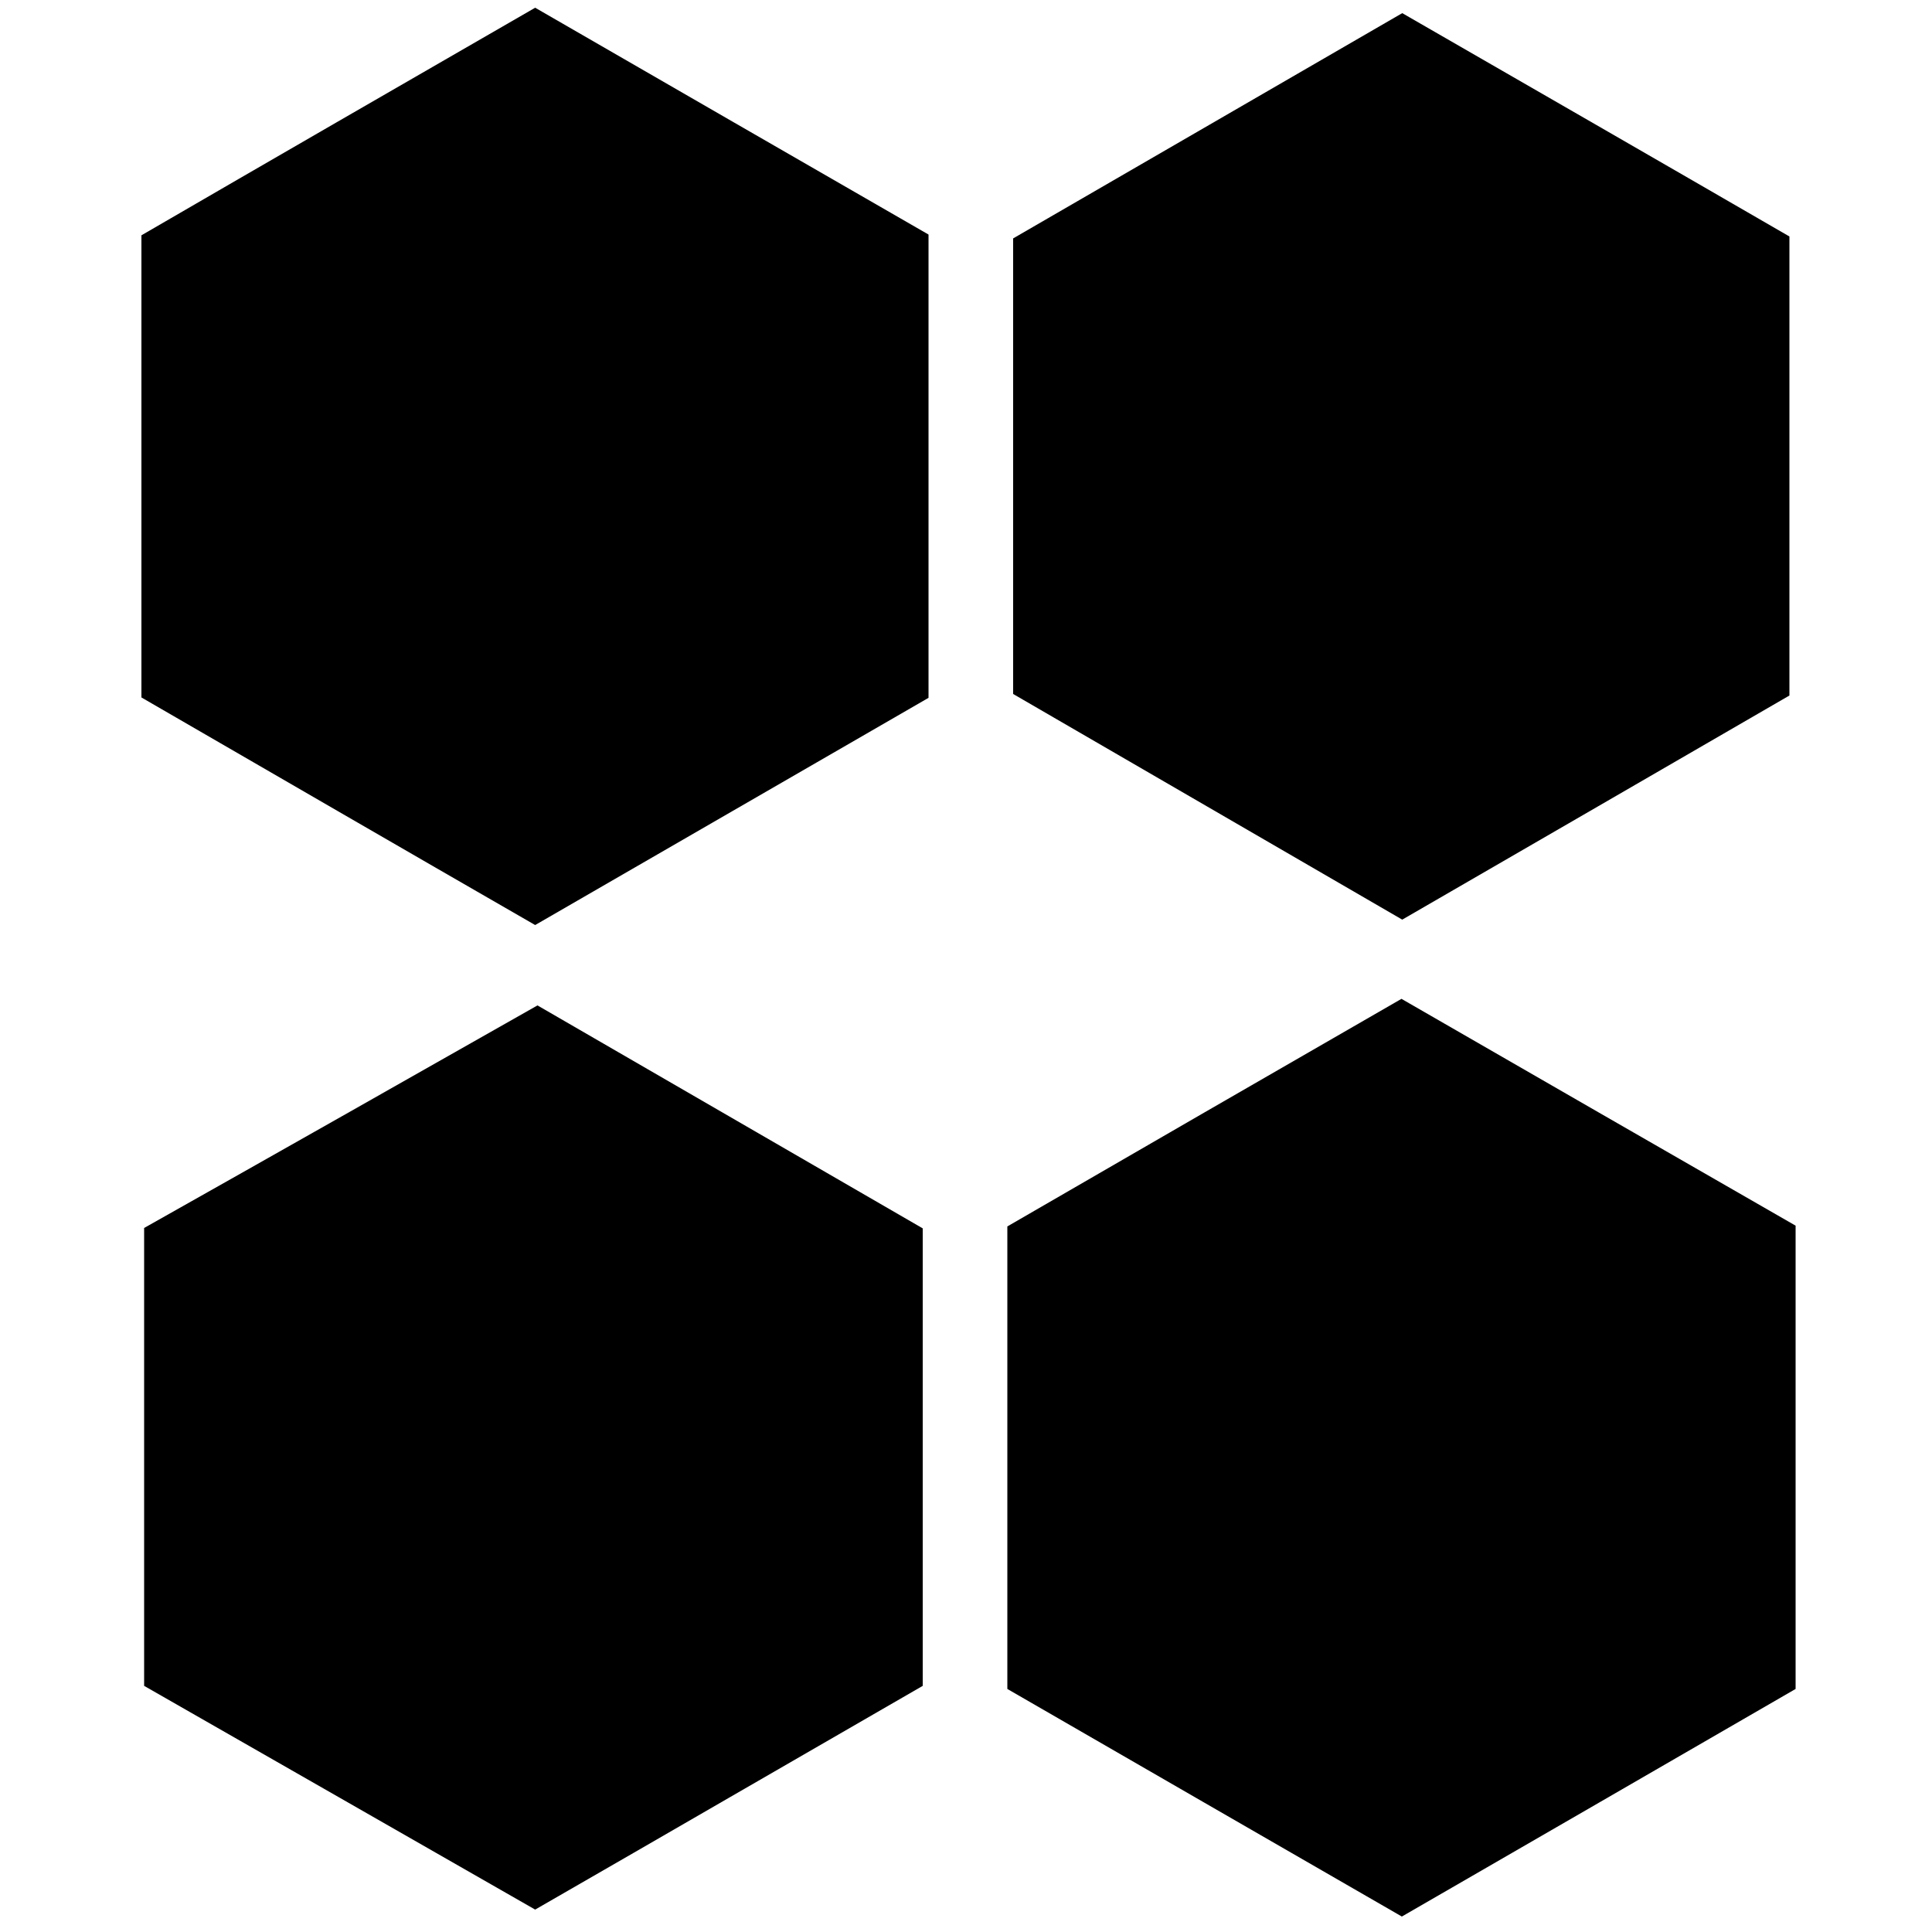 <?xml version="1.0" encoding="utf-8"?>
<!-- Generator: Adobe Illustrator 25.1.0, SVG Export Plug-In . SVG Version: 6.00 Build 0)  -->
<svg version="1.1" id="Layer_1" xmlns="http://www.w3.org/2000/svg" xmlns:xlink="http://www.w3.org/1999/xlink" x="0px" y="0px"
	 viewBox="0 0 500 500" style="enable-background:new 0 0 500 500;" xml:space="preserve">
<path d="M464.7,437.1c-33.5,19.4-67.3,38.9-101.9,58.9c-34.2-19.7-68.3-39.4-102.1-58.9c0-40.2,0-79.2,0-119.7
	c33.3-19.3,67.1-38.8,102-58.9c33.8,19.5,67.9,39.1,102,58.7C464.7,357.3,464.7,396.6,464.7,437.1z"/>
<path d="M36.6,180.5c0-39.9,0-78.9,0-119.6C70,41.5,104,21.9,138.5,2c34.3,19.8,68.1,39.3,101.8,58.7c0,40.1,0,79.2,0,119.9
	c-33.4,19.3-67.5,39-101.8,58.8C104.1,219.6,70.3,200,36.6,180.5z"/>
<path d="M463.1,180c-33.1,19.2-66,38.2-100.2,58c-33.3-19.3-66.7-38.7-100.7-58.4c0-38.7,0-77.3,0-117.9
	c32.8-19,66.5-38.5,100.7-58.3c33.5,19.3,66.7,38.4,100.2,57.8C463.1,100.6,463.1,139.6,463.1,180z"/>
<path d="M139.1,260.2c34.9,20.2,67.4,39,99.7,57.7c0,39.7,0,78,0,118.4c-32.8,18.9-66.4,38.4-100.3,57.9
	c-34.1-19.5-67.6-38.7-101.2-57.9c0-39.5,0-78.1,0-118.5C71.2,298.7,105.6,279.2,139.1,260.2z"/>
</svg>
